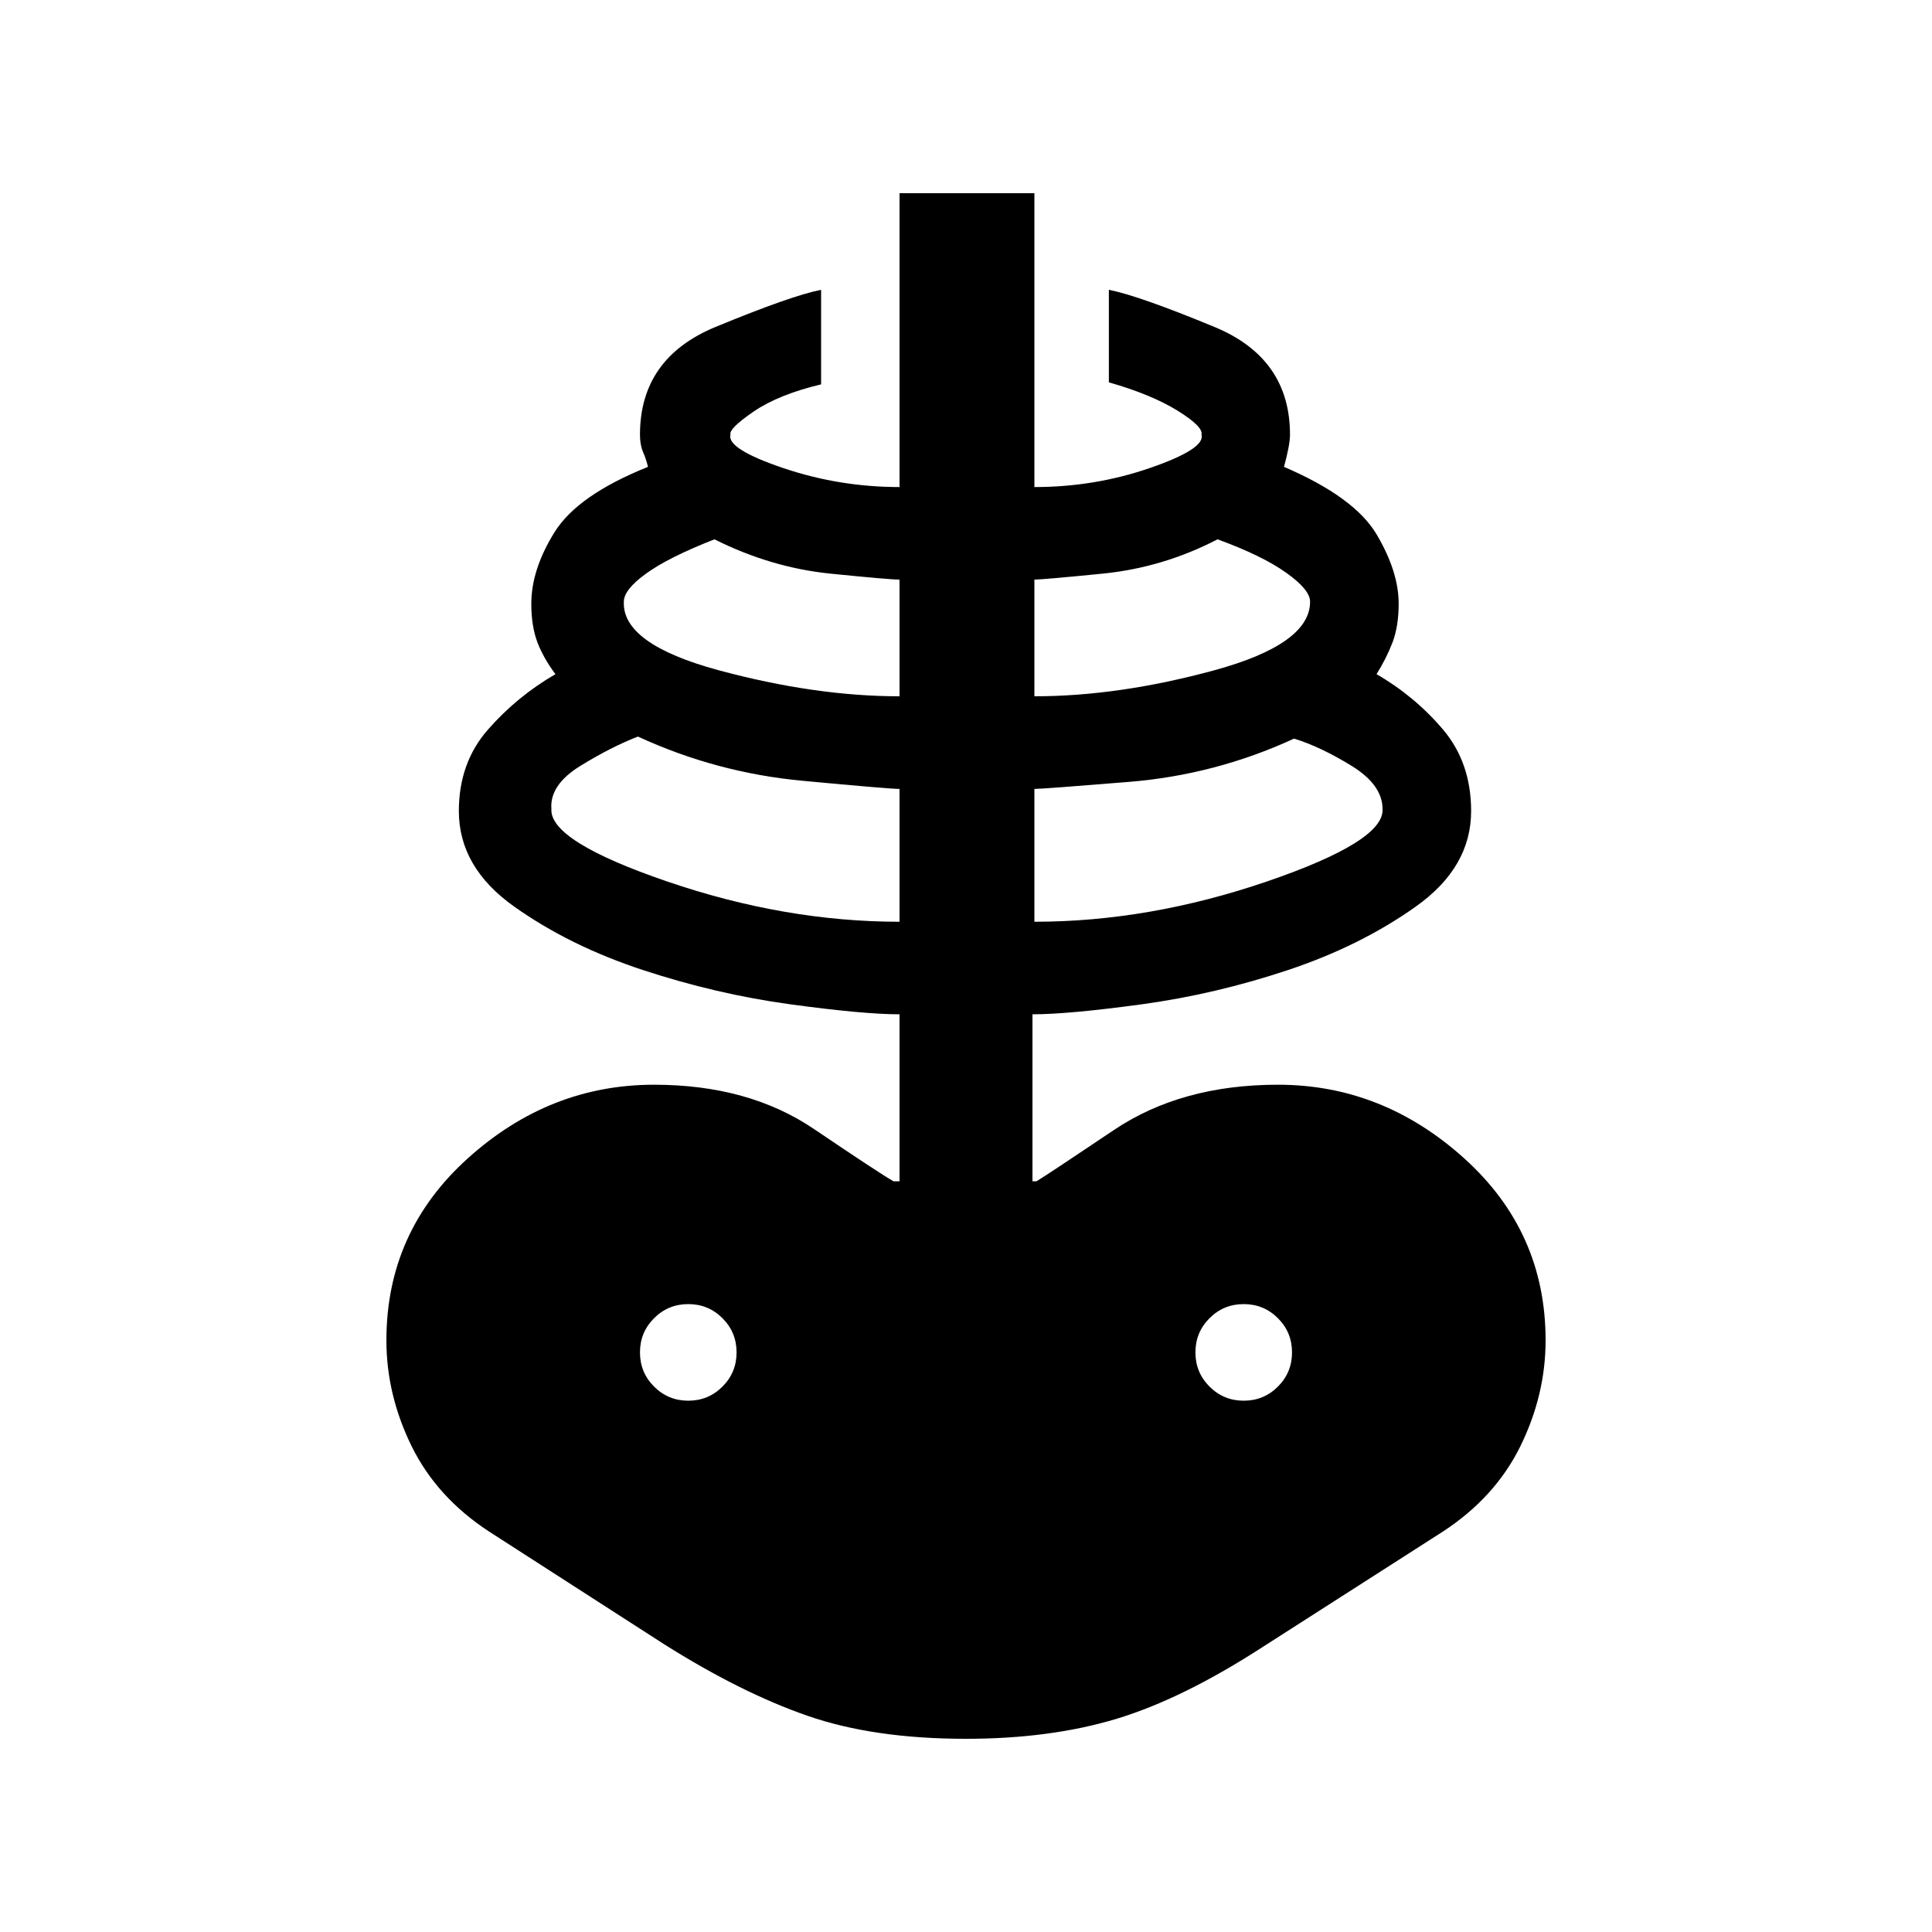 <svg xmlns="http://www.w3.org/2000/svg" height="20" width="20"><path d="M10 18q-.958 0-1.646-.24-.687-.239-1.479-.739l-1.813-1.167q-.541-.354-.802-.885Q4 14.438 4 13.875q0-1.125.844-1.885.844-.761 1.927-.761.979 0 1.656.459.677.458.823.541h.062V10.5q-.374 0-1.135-.104-.76-.104-1.521-.354-.76-.25-1.333-.657-.573-.406-.573-.989 0-.5.302-.844t.698-.573q-.125-.167-.188-.333Q5.5 6.479 5.5 6.25q0-.354.24-.74.239-.385.968-.677-.02-.083-.052-.156-.031-.073-.031-.177 0-.792.781-1.115Q8.188 3.062 8.5 3v.979q-.438.104-.698.281-.26.178-.24.24-.041.146.542.344.584.198 1.208.198V2h1.396v3.042q.625 0 1.198-.198t.532-.344q.02-.083-.25-.25-.271-.167-.709-.292V3q.313.062 1.094.385.781.323.781 1.115 0 .104-.062.333.729.313.958.698.229.386.229.719 0 .229-.062.396-.063.166-.167.333.396.229.688.573.291.344.291.844 0 .583-.573.989-.573.407-1.323.657-.75.25-1.51.354-.761.104-1.135.104v1.729h.041q.104-.062.802-.531.698-.469 1.698-.469 1.083 0 1.927.761.844.76.844 1.885 0 .563-.26 1.094-.261.531-.802.885l-1.855 1.188q-.833.541-1.521.75Q10.875 18 10 18Zm-.688-8.458V8.167q-.104 0-1-.084Q7.417 8 6.604 7.625q-.271.104-.594.302-.322.198-.302.448-.02.333 1.198.75 1.219.417 2.406.417ZM7.125 14.5q.208 0 .354-.146T7.625 14q0-.208-.146-.354t-.354-.146q-.208 0-.354.146T6.625 14q0 .208.146.354t.354.146Zm2.187-7.292V6q-.104 0-.718-.062-.615-.063-1.198-.355-.479.188-.708.355-.23.166-.23.291-.02.438.98.709 1 .27 1.874.27Zm1.396 2.334q1.188 0 2.407-.417 1.218-.417 1.197-.75 0-.25-.322-.448-.323-.198-.594-.281-.813.375-1.708.448-.896.073-.98.073Zm0-2.334q.875 0 1.865-.27.989-.271.989-.709 0-.125-.25-.302t-.708-.344q-.562.292-1.187.355-.625.062-.709.062Zm2.167 7.292q.208 0 .354-.146t.146-.354q0-.208-.146-.354t-.354-.146q-.208 0-.354.146t-.146.354q0 .208.146.354t.354.146Z"/></svg>